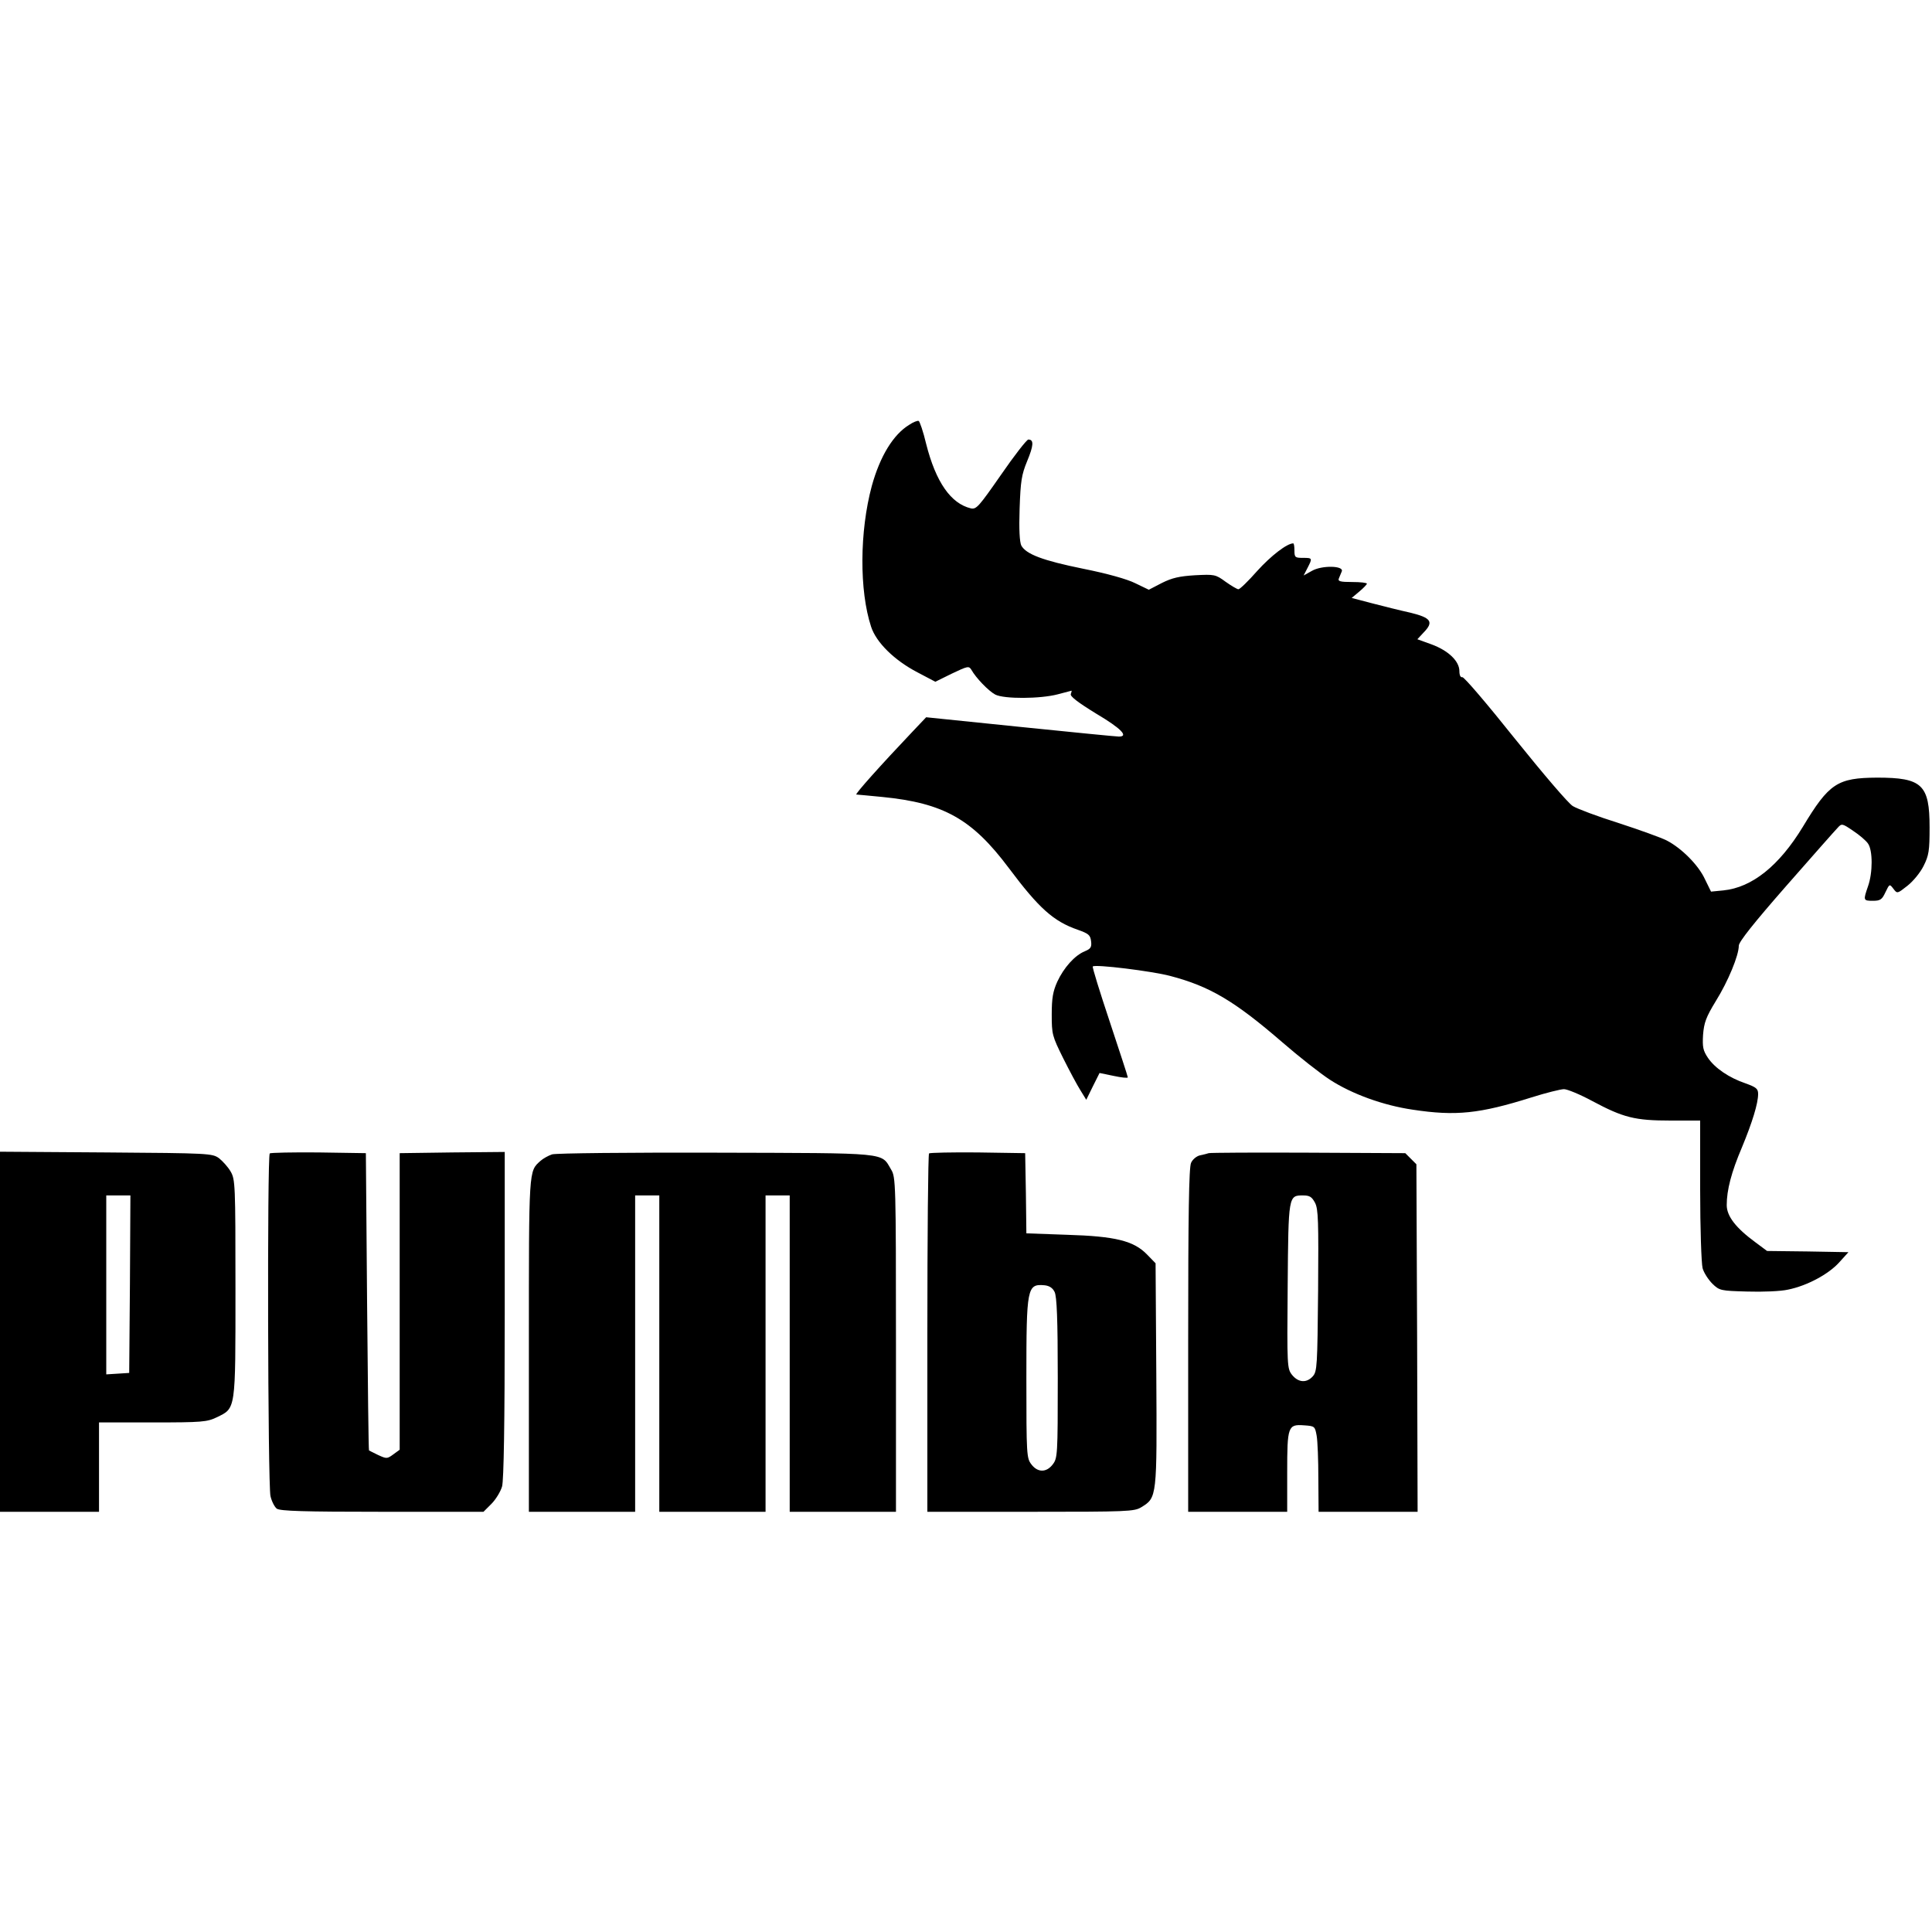 <svg version="1.0" xmlns="http://www.w3.org/2000/svg"
 width="800pt" height="800pt" viewBox="0 0 800 800"
 preserveAspectRatio="xMidYMid meet">

<g transform="translate(0,800) scale(0.1,-0.1)"
fill="#000000" stroke="none">
<path d="M3765 6241 c-66 -40 -121 -130 -155 -253 -51 -189 -52 -434 -3 -583
21 -65 96 -139 192 -189 l74 -39 69 34 c65 31 70 32 80 16 19 -34 71 -88 99
-103 37 -19 187 -18 259 1 30 8 56 15 57 15 1 0 0 -6 -3 -14 -4 -9 30 -35 105
-81 103 -61 136 -95 94 -95 -10 0 -193 18 -408 40 l-390 40 -55 -58 c-132
-139 -242 -262 -234 -262 5 0 53 -5 107 -10 254 -25 372 -91 524 -294 125
-167 185 -221 286 -256 45 -16 52 -22 55 -48 3 -24 -2 -31 -26 -41 -42 -17
-87 -68 -114 -126 -18 -40 -23 -68 -23 -136 0 -82 2 -89 47 -180 26 -52 58
-112 72 -134 l24 -39 27 55 28 56 58 -12 c33 -7 59 -10 59 -6 0 4 -34 107 -75
231 -41 123 -73 226 -70 228 9 10 244 -19 320 -39 164 -43 266 -103 465 -275
68 -59 157 -129 197 -155 91 -59 220 -106 343 -124 178 -27 276 -17 492 51 60
19 121 34 134 34 14 0 67 -22 117 -49 129 -69 177 -81 324 -81 l123 0 0 -287
c0 -159 5 -304 10 -324 5 -19 24 -48 41 -65 29 -28 34 -29 144 -32 63 -2 139
1 169 8 79 16 168 64 212 113 l38 42 -168 3 -169 2 -47 35 c-82 60 -120 109
-120 155 0 62 19 136 63 239 43 104 67 182 67 221 0 22 -8 28 -52 44 -68 23
-127 63 -156 106 -20 30 -23 44 -20 95 4 50 12 73 53 140 51 82 95 189 95 229
0 16 62 94 196 247 108 123 204 232 214 242 16 18 19 17 63 -13 26 -17 54 -41
62 -53 20 -28 20 -121 0 -177 -20 -58 -20 -60 20 -60 31 0 38 5 52 35 17 35
17 36 33 15 16 -21 16 -21 58 12 24 19 53 54 67 82 22 44 25 63 25 160 0 177
-31 206 -217 206 -165 -1 -199 -23 -308 -204 -98 -161 -210 -251 -329 -263
l-51 -5 -25 51 c-27 59 -97 129 -159 161 -24 12 -113 44 -199 72 -86 27 -171
59 -189 70 -18 10 -125 136 -240 279 -114 143 -212 258 -218 255 -7 -2 -12 8
-12 25 0 41 -45 85 -116 111 l-58 21 26 28 c43 44 31 61 -55 82 -41 9 -113 27
-159 39 l-84 22 31 26 c18 15 32 30 32 33 0 4 -27 7 -61 7 -50 0 -60 3 -55 15
3 8 9 21 12 29 10 24 -83 26 -124 2 l-34 -19 16 31 c21 41 21 42 -19 42 -32 0
-35 2 -35 30 0 17 -2 30 -5 30 -26 0 -93 -52 -149 -114 -37 -42 -72 -76 -78
-76 -5 0 -29 14 -53 31 -42 31 -47 31 -127 27 -65 -4 -95 -11 -137 -32 l-54
-28 -56 27 c-34 17 -116 40 -216 60 -167 34 -236 60 -256 96 -7 15 -10 66 -7
153 4 114 8 140 31 196 27 65 29 90 5 90 -7 -1 -58 -66 -113 -146 -92 -132
-102 -144 -125 -139 -83 20 -145 109 -185 267 -12 51 -27 94 -31 95 -5 2 -23
-5 -39 -16z"/>
<path d="M0 2485 l0 -745 205 0 205 0 0 185 0 185 222 0 c205 0 225 2 265 21
80 39 78 24 78 534 0 432 -1 451 -20 484 -11 19 -33 43 -48 55 -28 20 -39 21
-468 24 l-439 3 0 -746z m538 198 l-3 -368 -47 -3 -48 -3 0 370 0 371 50 0 50
0 -2 -367z"/>
<path d="M1117 3224 c-11 -11 -8 -1373 3 -1419 5 -22 17 -45 26 -52 14 -10
113 -13 437 -13 l419 0 33 33 c18 18 38 51 44 72 7 27 11 255 11 713 l0 672
-217 -2 -218 -3 0 -614 0 -614 -26 -19 c-26 -19 -28 -19 -63 -3 -20 10 -37 18
-38 19 -2 0 -5 278 -8 616 l-5 615 -196 3 c-107 1 -198 -1 -202 -4z"/>
<path d="M2286 3220 c-15 -5 -37 -17 -48 -27 -49 -44 -48 -27 -48 -763 l0
-690 220 0 220 0 0 655 0 655 50 0 50 0 0 -655 0 -655 220 0 220 0 0 655 0
655 50 0 50 0 0 -655 0 -655 220 0 220 0 0 693 c0 668 -1 693 -20 724 -43 72
-1 68 -725 70 -357 1 -663 -2 -679 -7z"/>
<path d="M3847 3224 c-4 -4 -7 -340 -7 -746 l0 -738 428 0 c400 0 429 1 458
19 65 40 65 40 62 550 l-3 460 -35 36 c-55 57 -131 76 -332 82 l-168 6 -2 166
-3 166 -196 3 c-107 1 -198 -1 -202 -4z m520 -574 c9 -19 13 -110 13 -356 0
-320 -1 -332 -21 -358 -26 -34 -62 -34 -88 0 -20 26 -21 38 -21 356 0 378 3
392 75 386 20 -2 34 -11 42 -28z"/>
<path d="M5005 3225 c-5 -2 -22 -6 -36 -9 -14 -3 -31 -17 -37 -31 -9 -19 -12
-215 -12 -735 l0 -710 205 0 205 0 0 163 c0 191 3 200 70 195 44 -3 45 -4 52
-43 4 -22 7 -102 7 -177 l1 -138 205 0 205 0 -2 720 -3 719 -23 23 -23 23
-402 2 c-221 1 -406 0 -412 -2z m440 -205 c14 -26 15 -77 13 -364 -3 -312 -4
-335 -22 -355 -26 -29 -60 -26 -86 6 -20 26 -21 34 -18 368 3 376 3 375 64
375 27 0 36 -6 49 -30z"/>
</g>
</svg>

